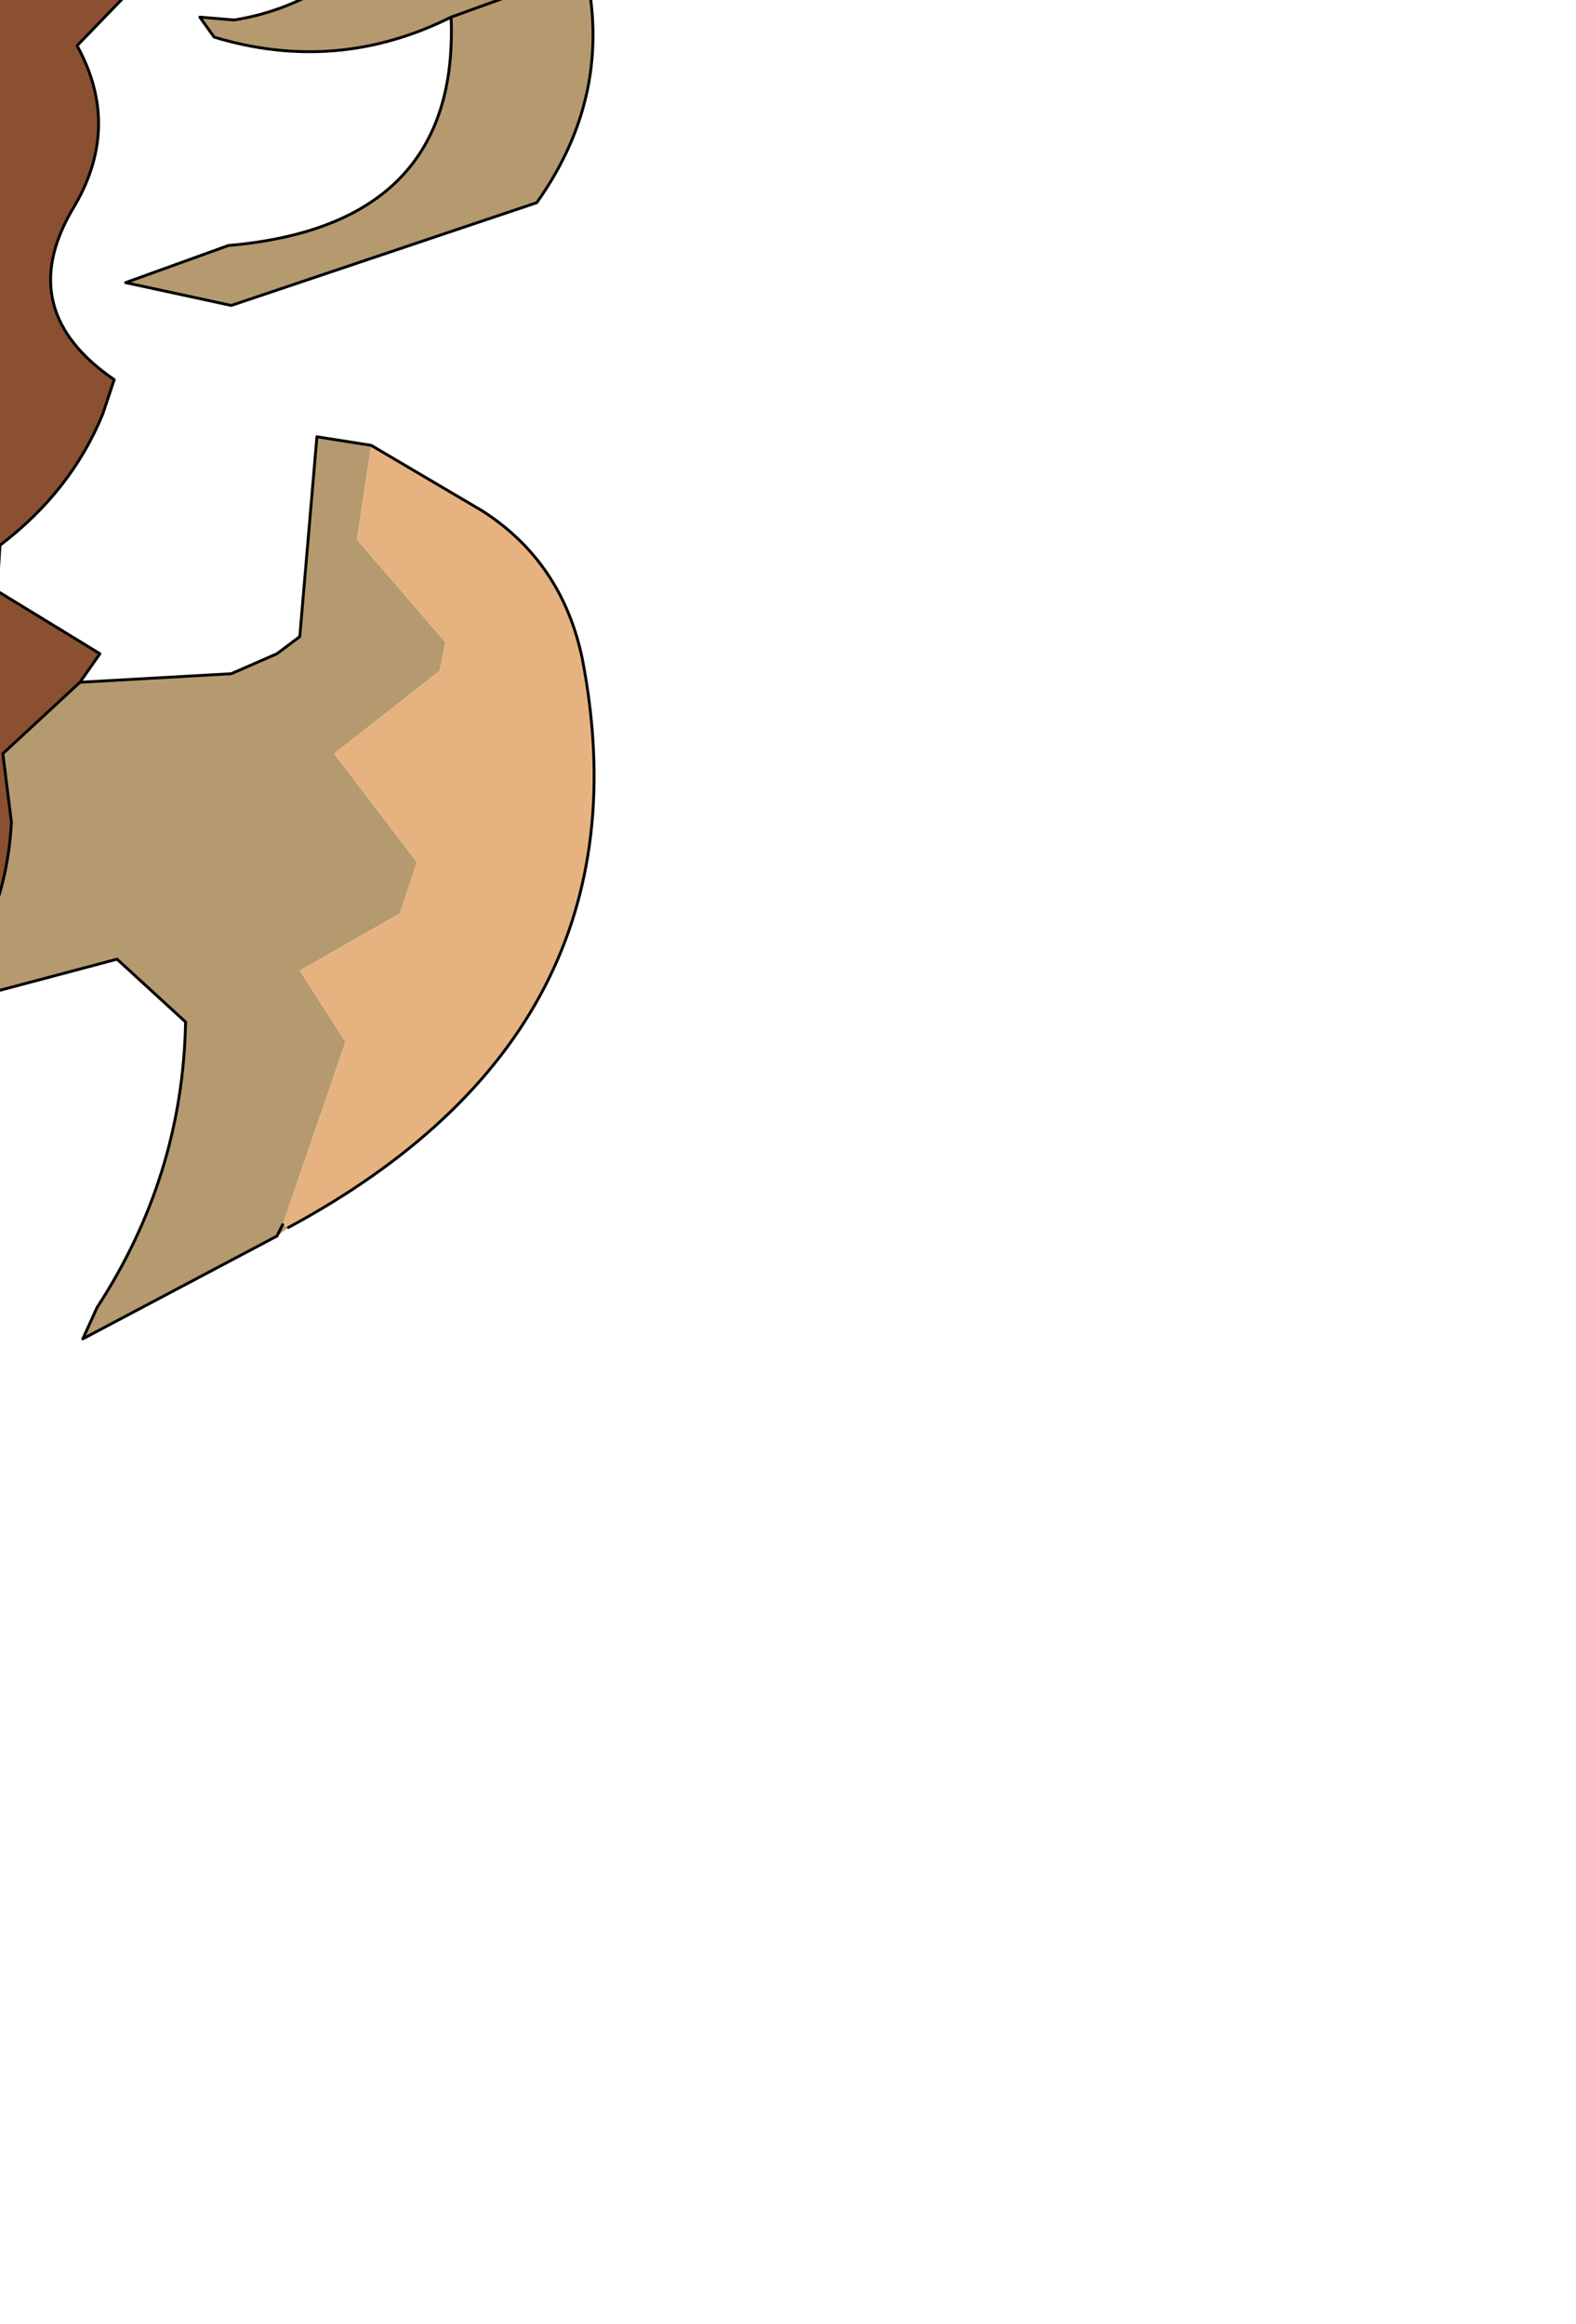 <?xml version="1.0" encoding="UTF-8" standalone="no"?>
<svg xmlns:xlink="http://www.w3.org/1999/xlink" height="40.7px" width="27.6px" xmlns="http://www.w3.org/2000/svg">
  <g transform="matrix(1.0, 0.0, 0.0, 1.0, 0.0, 0.0)">
    <path d="M1.65 -17.05 L1.8 -17.15 7.3 -16.45 Q14.25 -14.9 12.4 -8.9 L10.35 -7.8 8.2 -6.7 10.35 -7.8 Q10.7 -6.45 11.8 -5.45 13.3 -4.1 13.15 -2.1 L10.25 -0.55 Q10.75 1.65 9.4 3.55 L4.05 5.35 2.2 4.95 4.0 4.3 Q8.05 3.95 7.9 0.3 5.9 1.3 3.75 0.65 L3.5 0.3 4.1 0.35 Q5.7 0.1 7.05 -1.35 L8.9 -3.5 8.2 -6.7 4.9 -5.25 2.9 -4.95 4.0 -5.7 6.3 -7.45 6.8 -7.8 Q7.7 -8.5 7.95 -9.4 L8.8 -12.05 8.05 -12.65 Q5.3 -14.45 2.2 -15.5 L0.85 -15.9 1.65 -17.05 0.85 -15.9 -0.1 -15.75 -6.1 -13.15 -6.0 -12.4 -5.35 -10.75 -4.35 -9.25 -2.7 -7.85 -2.6 -7.7 -1.15 -6.15 Q-3.85 -5.7 -5.95 -7.4 L-7.25 -8.3 -5.95 -7.4 Q-7.3 -6.2 -7.4 -4.6 L-7.35 -4.1 -6.3 -3.35 -4.7 -2.5 -3.25 -1.75 -6.15 -1.6 -6.2 -1.25 -6.4 -1.0 -6.65 -0.85 Q-7.9 2.75 -5.0 5.6 -5.75 5.05 -6.55 4.6 -11.9 2.35 -8.75 -2.3 -11.95 -4.55 -8.65 -7.25 L-7.25 -8.3 Q-8.45 -8.9 -9.25 -10.05 L-9.7 -10.8 Q-6.2 -18.0 1.65 -17.15 L1.65 -17.05 M1.4 11.95 L4.05 11.8 4.85 11.45 5.25 11.15 5.55 7.65 6.5 7.8 6.25 9.45 7.8 11.25 7.7 11.75 5.85 13.2 7.3 15.1 7.0 16.0 5.25 17.0 6.05 18.25 4.95 21.45 4.85 21.65 4.95 21.45 5.05 21.5 4.85 21.65 1.45 23.45 1.7 22.9 Q3.2 20.6 3.25 17.9 L2.05 16.8 -1.15 17.65 Q0.1 16.3 0.2 14.4 L0.05 13.2 1.4 11.95 M-4.45 17.65 L-6.1 16.1 Q-6.8 16.15 -7.15 16.55 -9.95 19.25 -7.65 23.2 L-9.0 22.25 -10.2 19.35 -9.8 18.45 -10.9 17.0 -9.4 15.25 -10.0 14.65 Q-11.05 13.6 -12.35 13.2 -12.0 11.5 -10.25 11.45 -9.3 11.2 -9.1 10.3 L-10.4 9.45 -10.3 8.1 -9.85 6.2 -8.55 5.75 -8.45 6.4 Q-8.2 10.6 -4.1 10.5 L-3.4 10.9 -3.35 12.05 -3.5 12.25 -4.1 12.65 -4.45 17.65 M10.25 -0.55 L7.9 0.3 10.25 -0.55 M-8.75 -2.3 L-6.15 -1.6 -8.75 -2.3" fill="#b49a6e" fill-rule="evenodd" stroke="none"/>
    <path d="M0.85 -15.9 L2.2 -15.5 Q3.0 -14.05 2.7 -12.3 L2.5 -11.25 7.95 -9.4 Q7.7 -8.5 6.8 -7.8 L6.3 -7.45 3.8 -7.95 3.2 -8.2 0.35 -8.45 3.2 -8.2 3.8 -7.95 4.0 -6.9 4.0 -5.7 2.9 -4.95 4.9 -5.25 Q6.7 -4.95 8.2 -4.05 L8.9 -3.5 7.05 -1.35 6.35 -1.9 Q4.85 -3.05 3.2 -3.05 3.5 -1.8 2.8 -0.7 L1.35 0.8 Q2.15 2.25 1.25 3.7 0.25 5.45 2.0 6.65 L1.8 7.25 Q1.25 8.6 0.0 9.55 L-0.05 10.35 1.75 11.45 1.4 11.95 0.05 13.2 0.2 14.4 Q0.1 16.3 -1.15 17.65 -3.0 19.85 -5.15 20.85 L-4.9 20.3 -4.45 17.65 -4.1 12.65 -3.5 12.25 -3.35 12.05 -3.4 10.9 -4.1 10.5 -5.0 9.4 Q-4.1 9.15 -3.45 8.35 L-2.15 6.25 Q-1.15 4.15 -0.4 1.9 L-1.95 0.0 0.45 -3.15 -1.55 -3.15 -4.7 -2.5 -6.3 -3.35 Q-3.25 -5.25 0.3 -5.2 L0.55 -5.3 0.55 -5.55 -0.2 -6.7 0.35 -8.45 -0.6 -8.25 -2.3 -7.75 -2.7 -7.85 -4.35 -9.25 0.25 -10.65 0.35 -10.75 -0.7 -11.95 -0.65 -12.3 Q0.0 -14.05 -0.1 -15.75 L0.85 -15.9 M3.2 -3.05 L0.45 -3.15 3.2 -3.05" fill="#8a5031" fill-rule="evenodd" stroke="none"/>
    <path d="M6.5 7.8 L8.45 8.95 Q9.85 9.85 10.2 11.55 11.45 18.05 5.05 21.5 L4.95 21.45 6.05 18.25 5.25 17.0 7.0 16.0 7.3 15.1 5.85 13.2 7.7 11.75 7.8 11.25 6.25 9.45 6.5 7.8 M-9.0 22.25 Q-11.3 20.55 -12.75 18.2 -17.25 10.75 -9.85 6.2 L-10.3 8.1 -10.4 9.45 -9.1 10.3 Q-9.3 11.2 -10.25 11.45 -12.0 11.5 -12.35 13.2 -11.05 13.6 -10.0 14.65 L-9.4 15.25 -10.9 17.0 -9.8 18.45 -10.2 19.35 -9.0 22.25" fill="#e6b380" fill-rule="evenodd" stroke="none"/>
    <path d="M10.35 -7.8 L12.4 -8.9 Q14.25 -14.9 7.3 -16.45 L1.8 -17.15 1.65 -17.05 0.85 -15.9 2.2 -15.5 Q5.3 -14.45 8.05 -12.65 L8.8 -12.05 7.95 -9.4 Q7.7 -8.5 6.8 -7.8 L6.3 -7.45 4.0 -5.7 2.9 -4.95 4.9 -5.25 8.2 -6.7 10.35 -7.8 Q10.7 -6.45 11.8 -5.45 13.3 -4.1 13.15 -2.1 L10.25 -0.55 Q10.75 1.65 9.4 3.55 L4.05 5.35 2.2 4.95 4.0 4.3 Q8.05 3.95 7.9 0.3 5.9 1.3 3.75 0.65 L3.5 0.3 4.1 0.35 Q5.7 0.1 7.05 -1.35 L6.35 -1.9 Q4.85 -3.05 3.2 -3.05 3.5 -1.8 2.8 -0.7 L1.35 0.8 Q2.15 2.25 1.25 3.7 0.25 5.45 2.0 6.65 L1.8 7.25 Q1.25 8.6 0.0 9.55 L-0.05 10.35 1.75 11.45 1.4 11.95 4.05 11.8 4.85 11.45 5.25 11.15 5.55 7.65 6.5 7.8 8.45 8.95 Q9.85 9.85 10.2 11.55 11.45 18.05 5.05 21.5 M4.85 21.65 L1.45 23.45 1.7 22.9 Q3.2 20.6 3.25 17.9 L2.05 16.8 -1.15 17.65 Q-3.0 19.85 -5.15 20.85 L-4.9 20.3 -4.45 17.65 -6.1 16.1 Q-6.8 16.15 -7.15 16.55 -9.95 19.25 -7.65 23.2 L-9.0 22.25 Q-11.3 20.55 -12.75 18.2 -17.25 10.75 -9.85 6.2 L-8.55 5.75 -8.45 6.4 Q-8.2 10.6 -4.1 10.5 L-5.0 9.4 Q-4.1 9.15 -3.45 8.35 L-2.15 6.25 Q-1.15 4.15 -0.4 1.9 L-1.95 0.0 0.45 -3.15 -1.55 -3.15 -4.7 -2.5 -3.25 -1.75 -6.15 -1.6 -6.2 -1.25 -6.4 -1.0 -6.65 -0.85 Q-7.9 2.75 -5.0 5.6 -5.75 5.05 -6.55 4.6 -11.9 2.35 -8.75 -2.3 -11.95 -4.55 -8.65 -7.25 L-7.25 -8.3 Q-8.45 -8.9 -9.25 -10.05 L-9.7 -10.8 Q-6.2 -18.0 1.65 -17.15 L1.8 -17.15 M-4.35 -9.25 L0.25 -10.65 0.35 -10.75 -0.7 -11.95 -0.65 -12.3 Q0.0 -14.05 -0.1 -15.75 L-6.1 -13.15 -6.0 -12.4 -5.35 -10.75 -4.35 -9.25 -2.7 -7.85 -2.3 -7.75 -0.6 -8.25 0.35 -8.45 3.2 -8.2 3.8 -7.95 6.3 -7.45 M4.0 -5.7 L4.0 -6.9 3.8 -7.95 M2.2 -15.5 Q3.0 -14.05 2.7 -12.3 L2.5 -11.25 7.95 -9.4 M0.45 -3.15 L3.2 -3.05 M0.35 -8.45 L-0.2 -6.7 0.55 -5.55 0.55 -5.3 0.3 -5.2 Q-3.25 -5.25 -6.3 -3.35 L-4.7 -2.5 M7.05 -1.35 L8.9 -3.5 8.2 -4.05 Q6.7 -4.95 4.9 -5.25 M8.2 -6.7 L8.9 -3.5 M1.4 11.95 L0.05 13.2 0.2 14.4 Q0.1 16.3 -1.15 17.65 M4.85 21.65 L4.95 21.45 M7.9 0.3 L10.25 -0.55 M-2.6 -7.7 L-2.3 -7.75 M-5.95 -7.4 Q-3.85 -5.7 -1.15 -6.15 L-2.6 -7.7 -2.7 -7.85 M-7.25 -8.3 L-5.95 -7.4 Q-7.3 -6.2 -7.4 -4.6 L-7.35 -4.1 -6.3 -3.35 M-6.15 -1.6 L-8.75 -2.3 M-4.1 10.5 L-3.4 10.9 -3.35 12.05 -3.5 12.25 -4.1 12.65 -4.45 17.65 M-0.1 -15.75 L0.85 -15.9" fill="none" stroke="#000000" stroke-linecap="round" stroke-linejoin="round" stroke-width="0.05"/>
  </g>
</svg>
